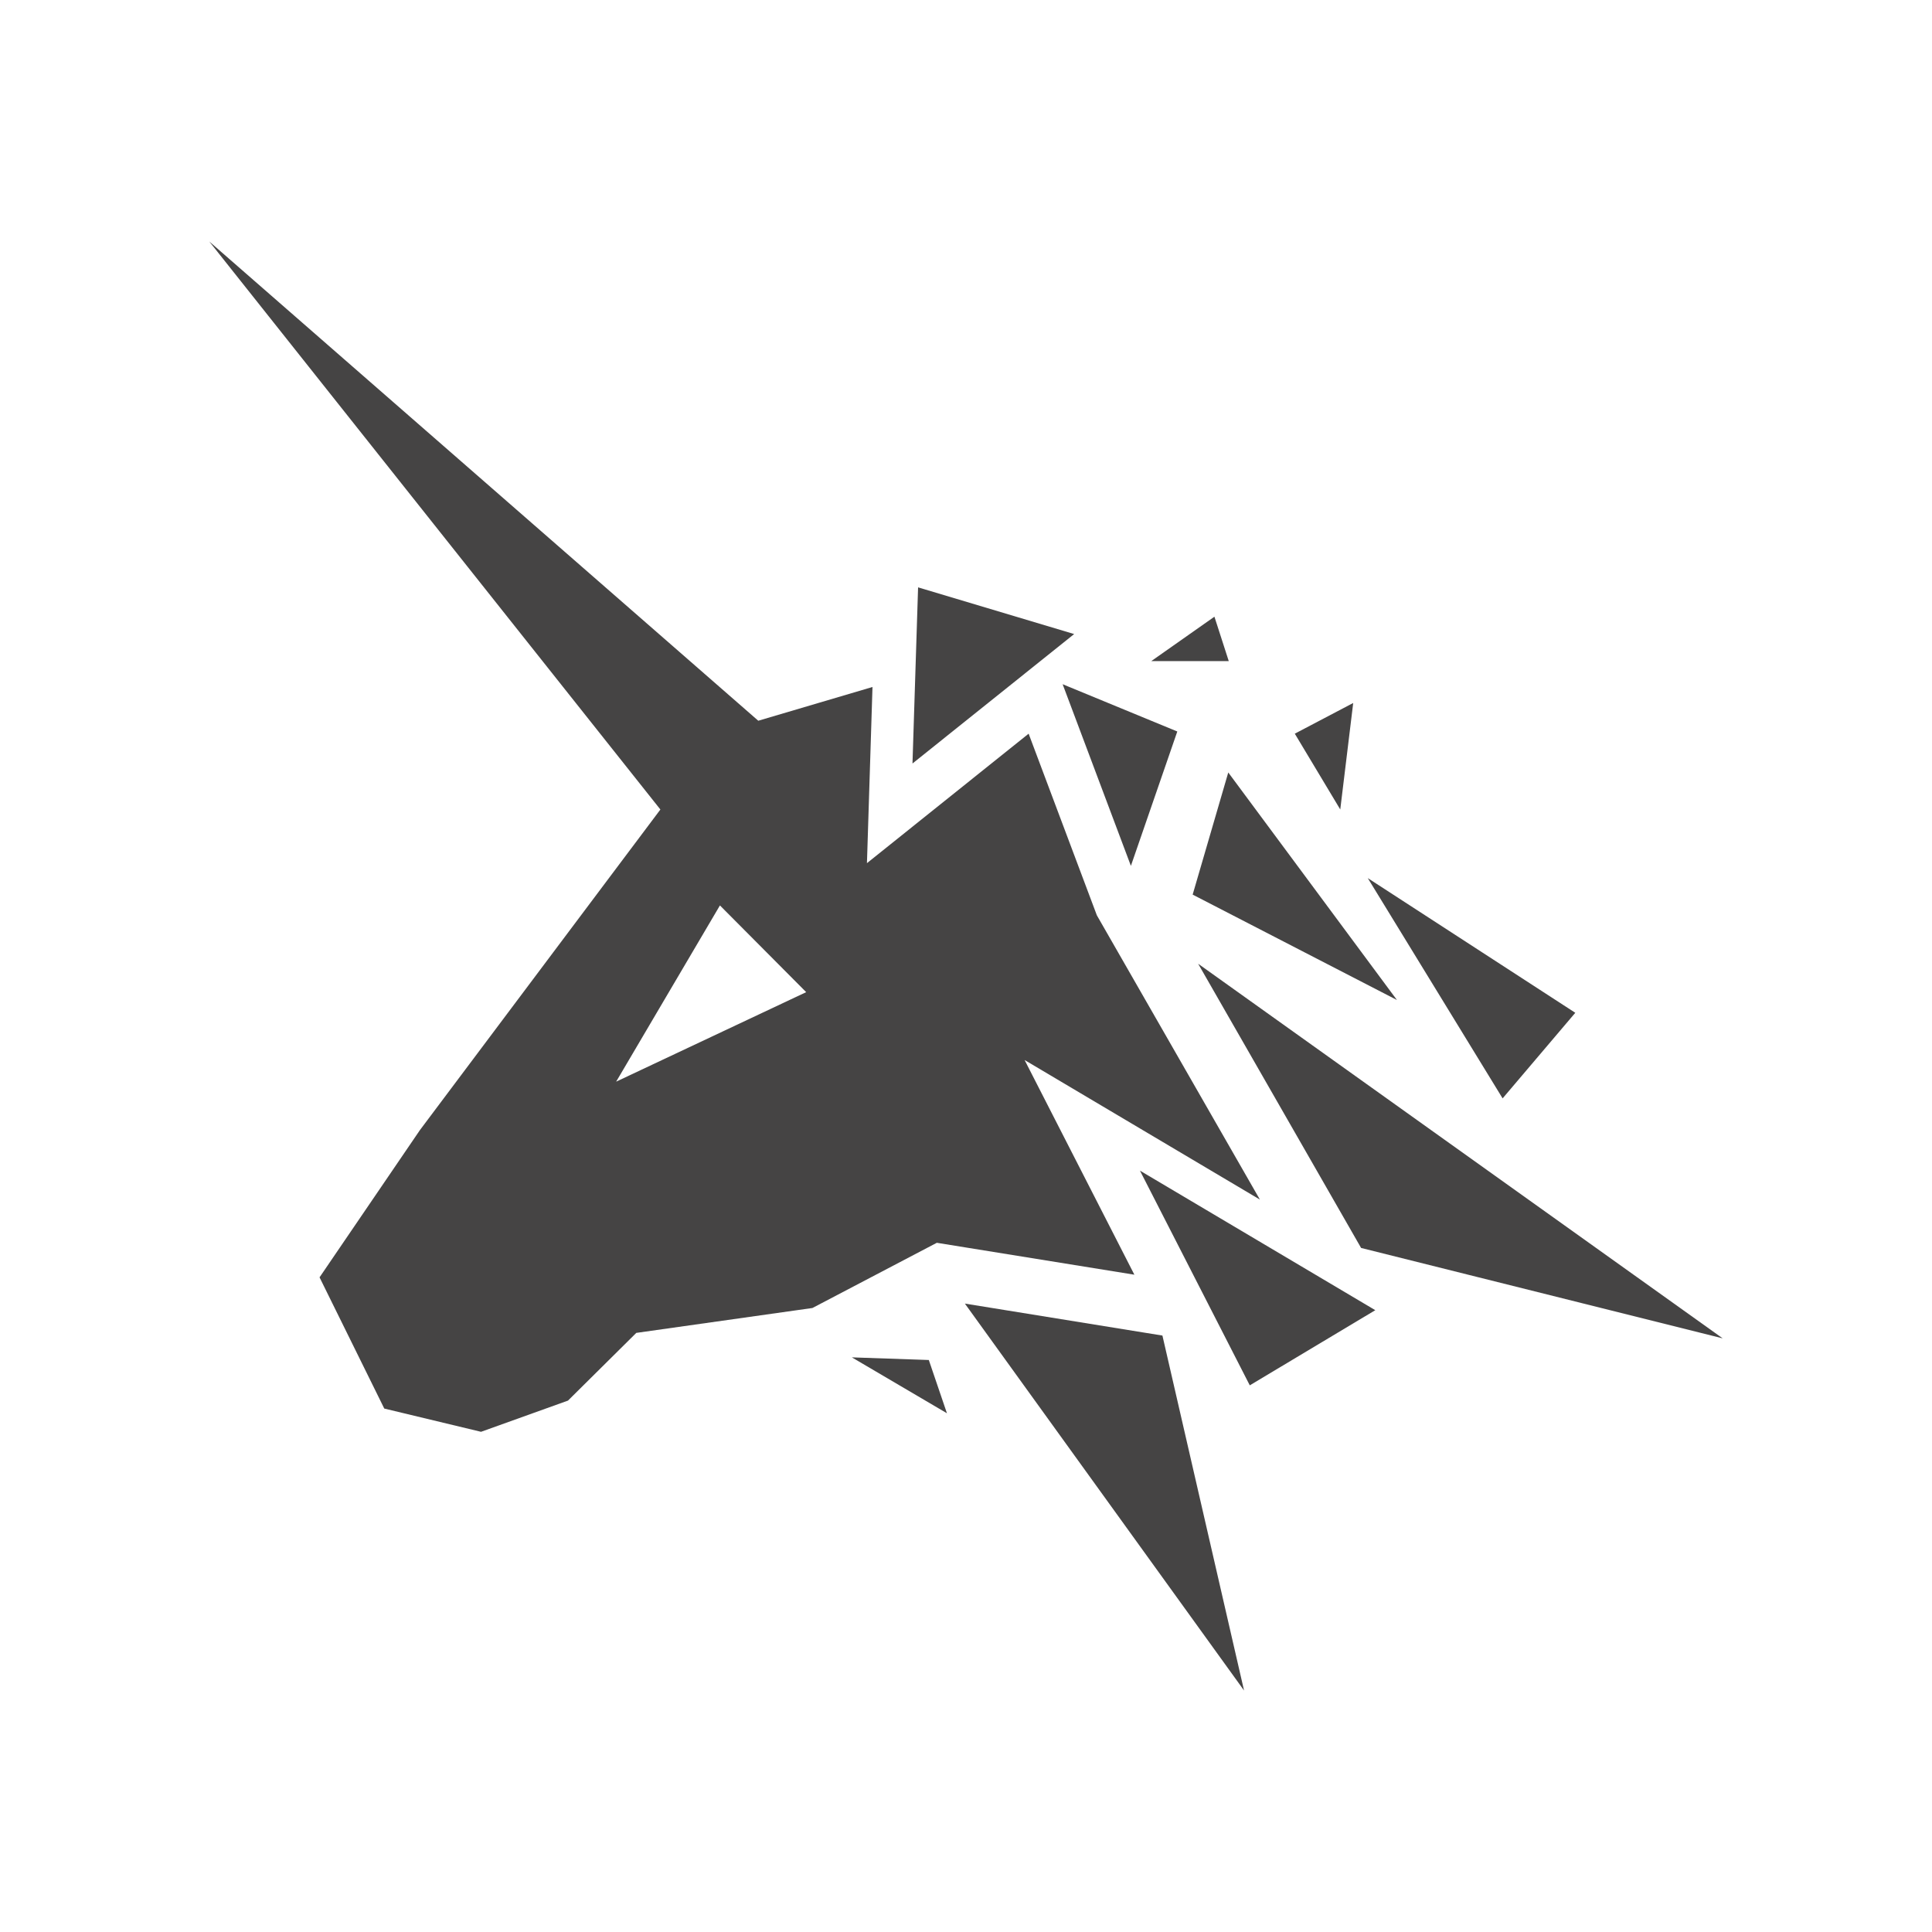 <?xml version="1.0" encoding="utf-8"?>
<!-- Generator: Adobe Illustrator 16.0.0, SVG Export Plug-In . SVG Version: 6.00 Build 0)  -->
<!DOCTYPE svg PUBLIC "-//W3C//DTD SVG 1.1//EN" "http://www.w3.org/Graphics/SVG/1.1/DTD/svg11.dtd">
<svg version="1.1" id="图层_1" xmlns="http://www.w3.org/2000/svg" xmlns:xlink="http://www.w3.org/1999/xlink" x="0px" y="0px"
	 width="60px" height="60px" viewBox="0 0 60 60" enable-background="new 0 0 60 60" xml:space="preserve">
<path fill="#454444" d="M28.512,18.241l-0.174,5.47l5.021-4.02L28.512,18.241z M35.121,26.89l1.441-4.173l-3.561-1.468L35.121,26.89
	z M37.039,27.783l6.344,3.273l-5.238-7.066L37.039,27.783z M38.813,43.023l3.898-2.334l-7.309-4.334L38.813,43.023z M53.5,41.564
	L37.209,29.929l5.061,8.827L53.5,41.564z M29.965,40.484l8.67,12.016L36.1,41.477L29.965,40.484z M48.922,31.453l-6.445-4.183
	l4.188,6.841L48.922,31.453z M37.715,19.152l-1.961,1.379h2.406L37.715,19.152z M42.025,21.832l-1.814,0.953l1.412,2.354
	L42.025,21.832z M26.455,42.154l2.953,1.736l-0.563-1.654L26.455,42.154z M35.229,39.587L31.82,32.92l7.307,4.334l-5.063-8.828
	l-2.119-5.641l-5.021,4.021l0.172-5.471l-3.547,1.048L6.5,7.5l14.009,17.64l-3.335,4.445l-4.133,5.511l-3.117,4.573l2.01,4.075
	l3.005,0.722l2.7-0.969l2.122-2.103l5.47-0.773l3.863-2.025L35.229,39.587z M22.358,28.119l2.679,2.693l-5.902,2.78L22.358,28.119z"
	/>
</svg>
